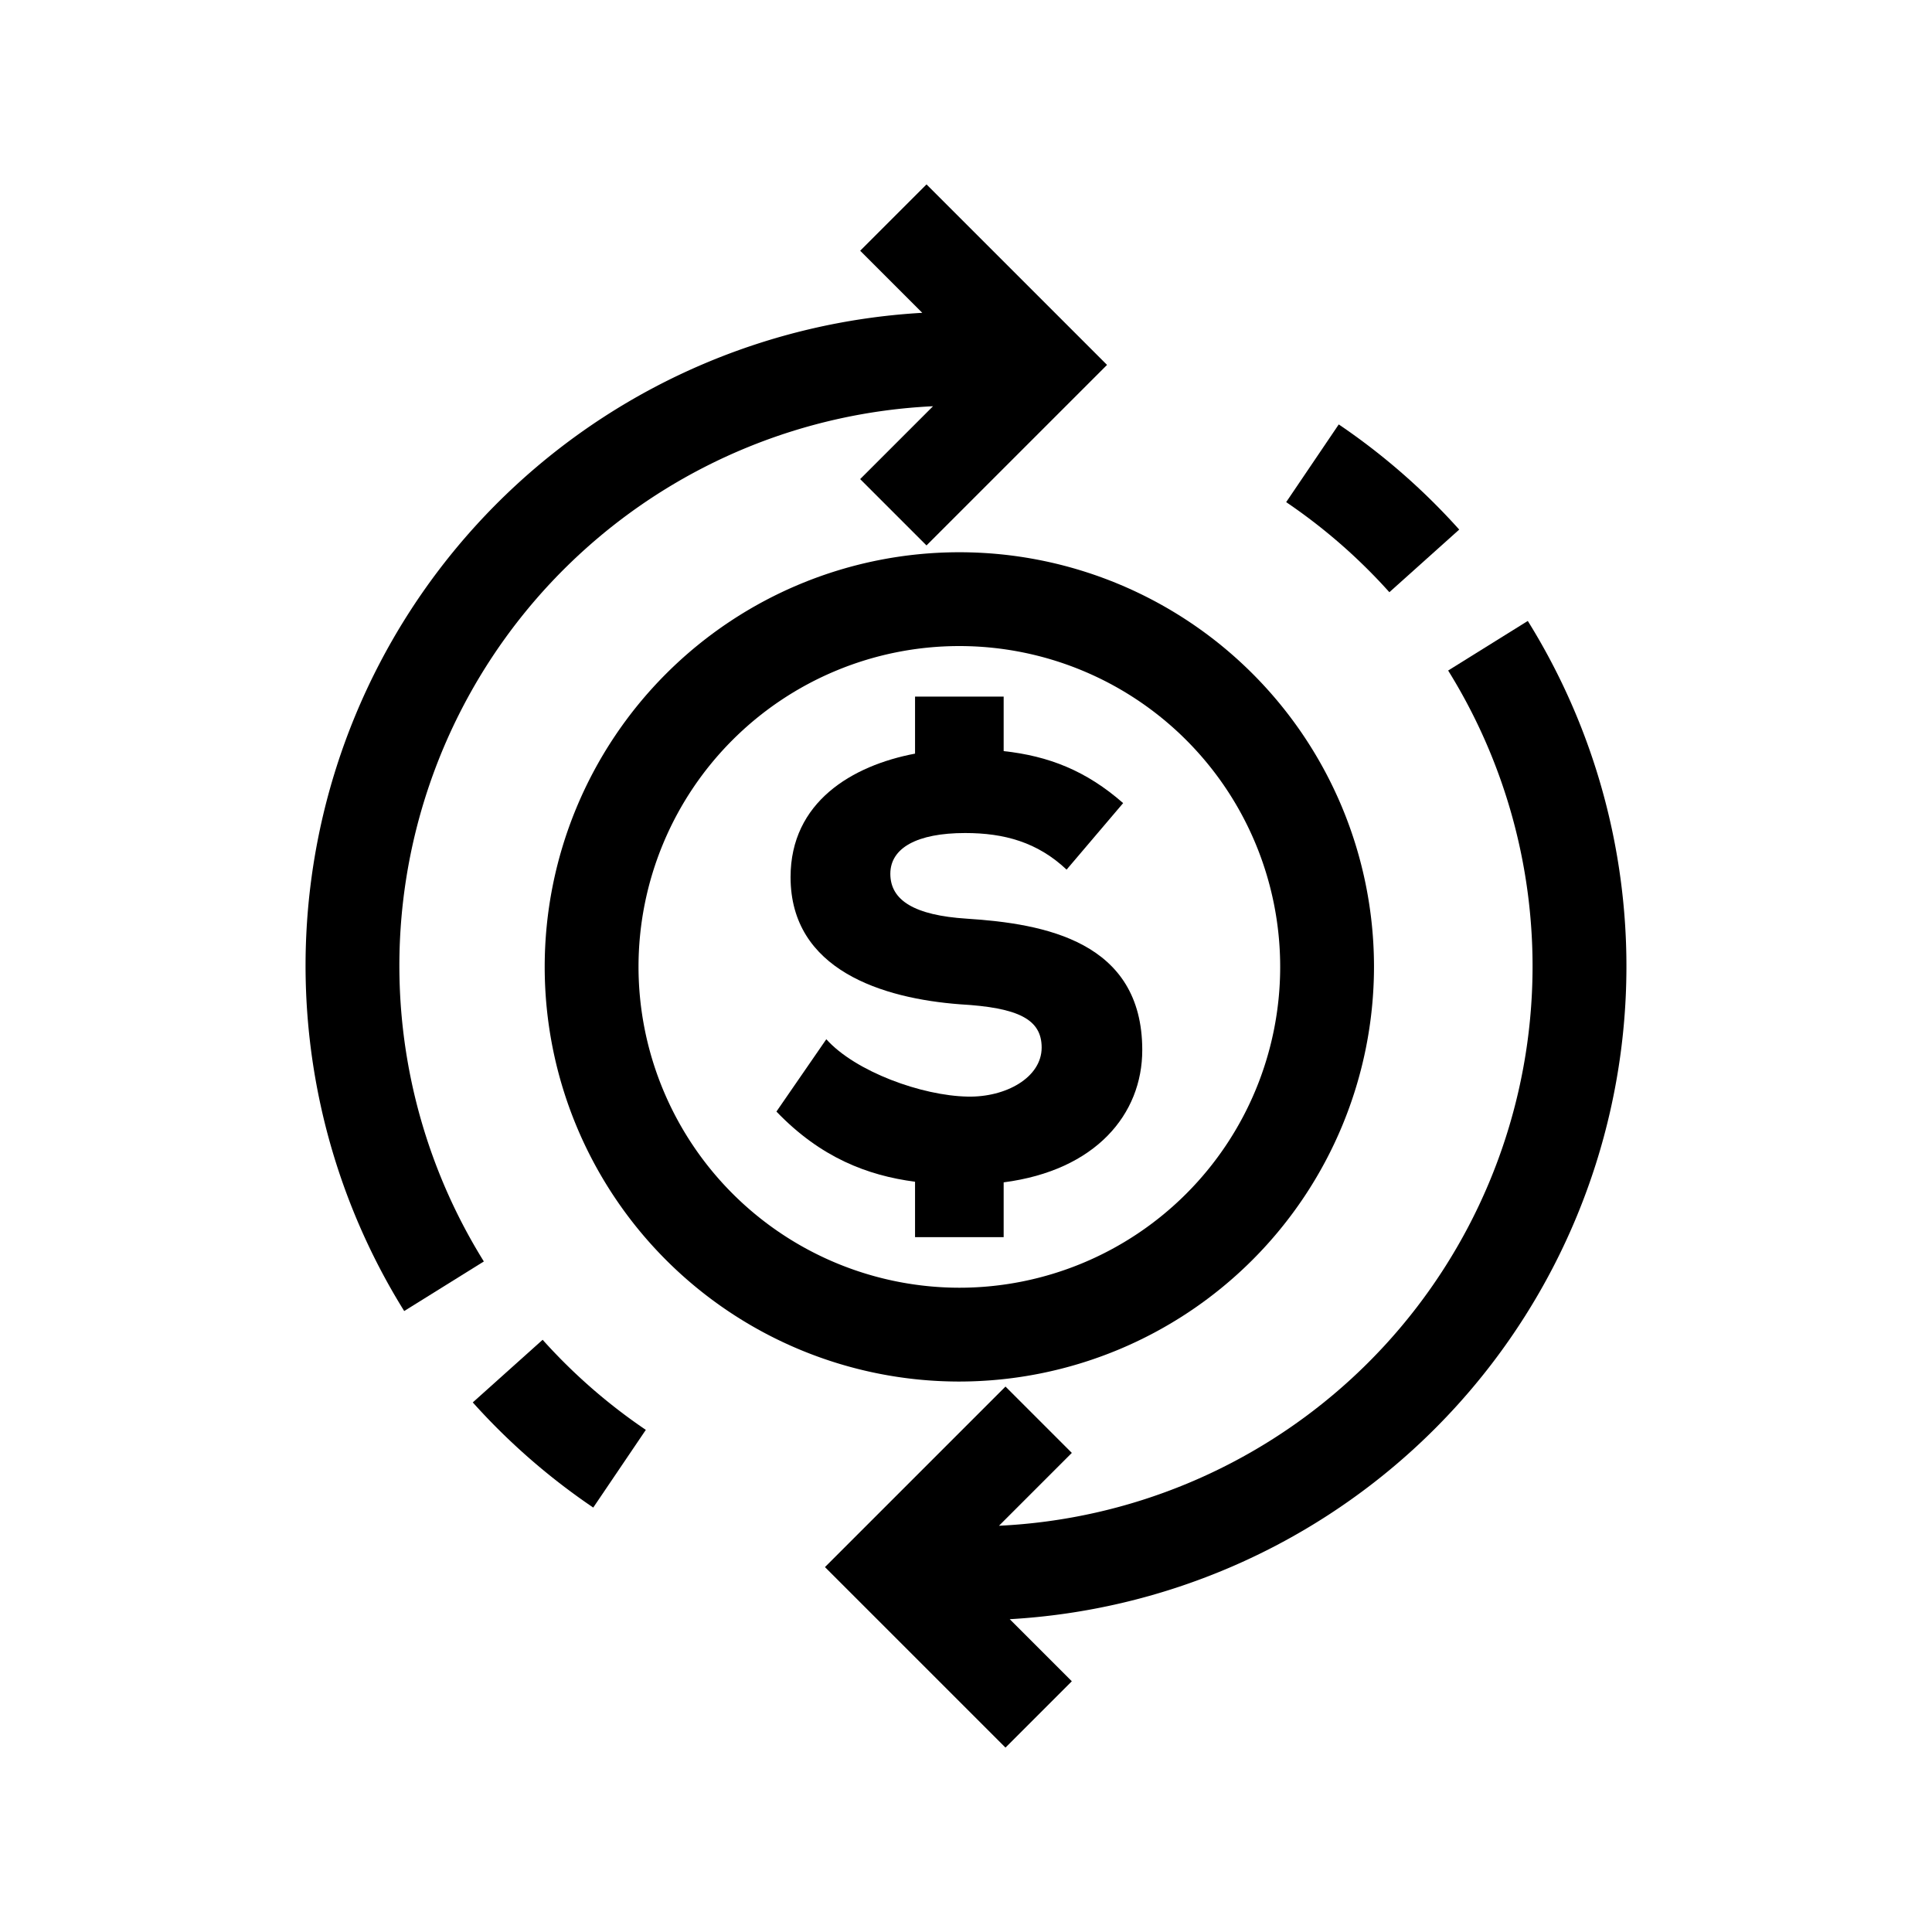 <?xml version="1.0" encoding="UTF-8" standalone="no"?> <svg xmlns="http://www.w3.org/2000/svg" viewBox="0 0 512 512"><title>Transaction</title><g id="Transaction"><g id="Transaction-2" data-name="Transaction"><path d="M107.643,232.858a148.479,148.479,0,0,1,139.618-125.2l-19.308,19.308,17.58,17.58,47.844-47.842-47.84-47.837-17.58,17.58L244.411,82.901a173.296,173.296,0,0,0-137.293,264.54l21.107-13.14A148.385,148.385,0,0,1,107.643,232.858Z"/><path d="M143.805,355.058l-18.513,16.596a173.512,173.512,0,0,0,31.926,27.867L171.151,378.93A148.575,148.575,0,0,1,143.805,355.058Z"/><path d="M404.882,164.559l-21.107,13.14A148.444,148.444,0,0,1,264.74,404.34l19.307-19.307-17.58-17.58-47.843,47.842,47.839,47.838,17.58-17.581-16.449-16.449A173.301,173.301,0,0,0,404.882,164.559Z"/><path d="M368.197,156.941l18.512-16.596a173.483,173.483,0,0,0-31.926-27.867L340.849,133.07A148.587,148.587,0,0,1,368.197,156.941Z"/><path d="M364.123,256.237A109.886,109.886,0,1,0,254.237,366.123,110.01,110.01,0,0,0,364.123,256.237Zm-194.909,0A85.023,85.023,0,1,1,254.237,341.26,85.119,85.119,0,0,1,169.214,256.237Z"/><path d="M265.98,327.863V313.335c24.43-3.166,36.731-18.071,36.731-35.065,0-28.864-26-33.489-46.492-34.811-13.882-.883-20.271-4.85-20.271-11.899,0-6.831,7.051-10.799,19.829-10.799,10.358,0,19.171,2.427,26.883,9.699l14.984-17.628c-9.791-8.59-19.726-12.48-31.664-13.781v-14.44H242.496v15.108c-16.651,3.155-32.988,12.812-32.988,32.722,0,24.677,24.459,32.169,44.949,33.713,15.424.88,21.593,3.965,21.593,11.456,0,7.934-9.474,13.22-19.61,13-12.12-.219-29.747-6.611-37.458-15.201l-13.22,19.167c11.702,12.191,24.123,16.941,36.733,18.597v14.69H265.98Z"/></g></g></svg>